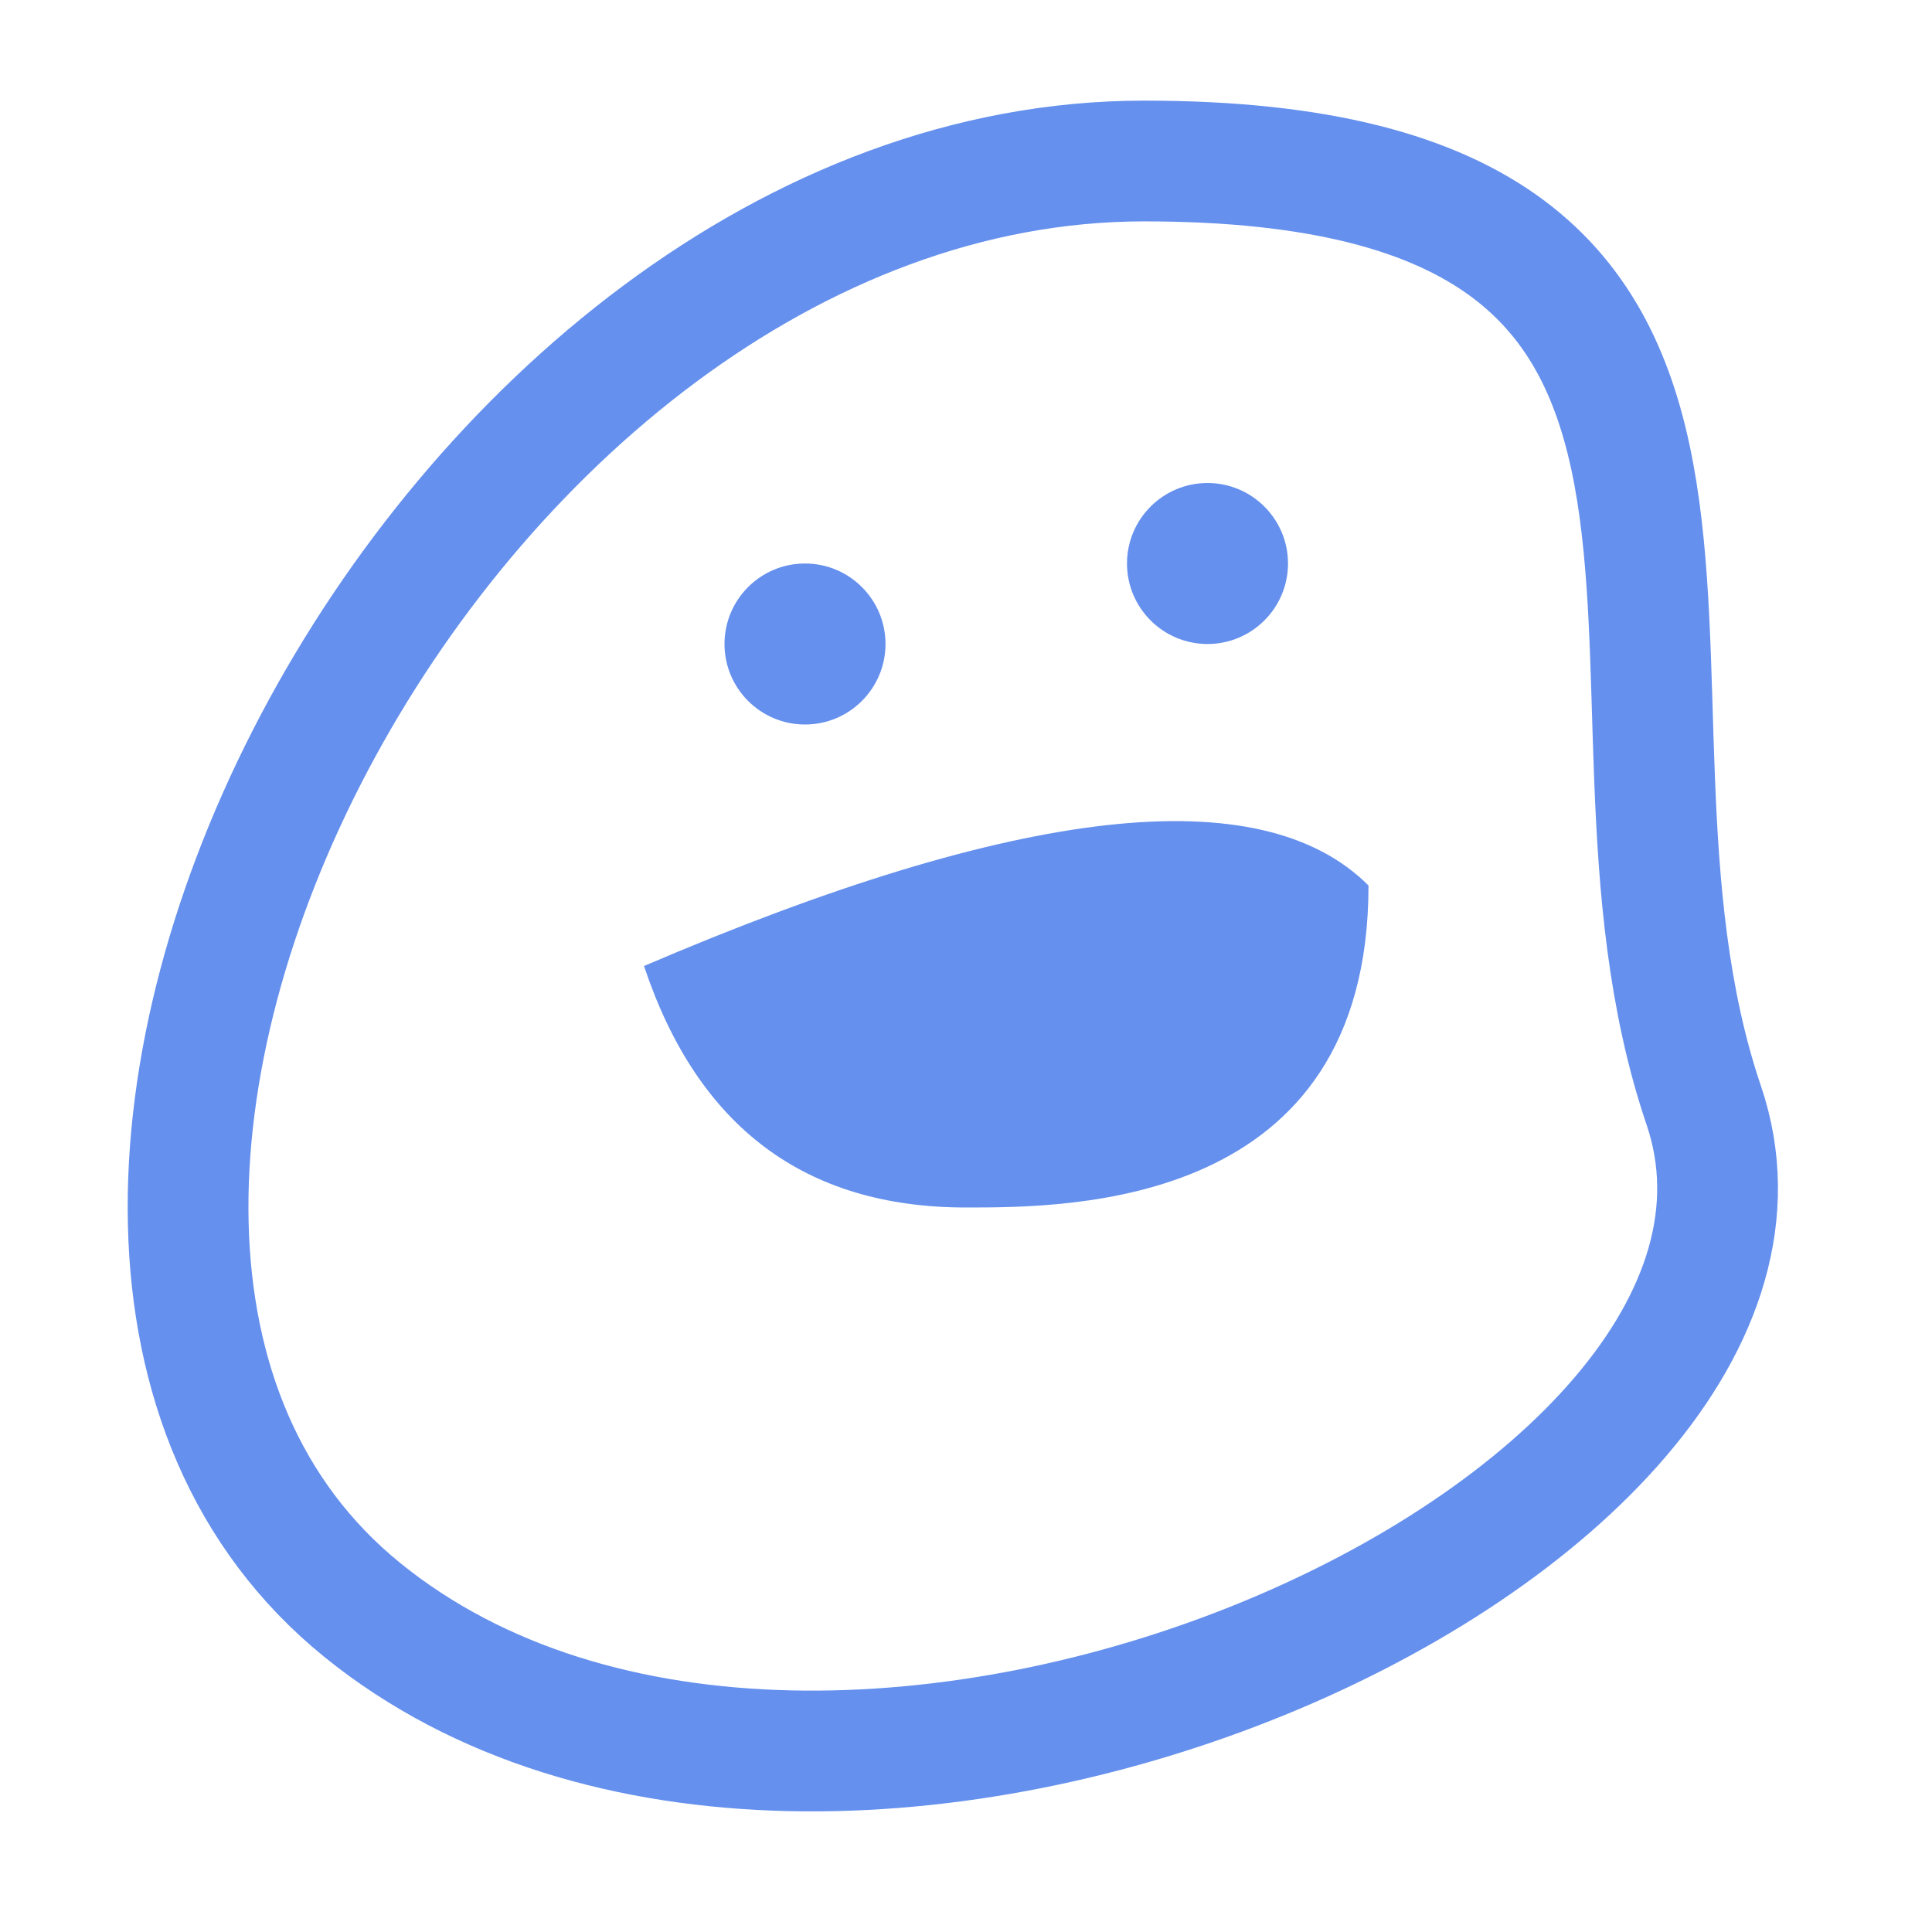 <svg xmlns="http://www.w3.org/2000/svg" width="24" height="24" viewBox="0 0 24 24">
  <g fill="none" fill-rule="evenodd">
    <path stroke="#6590ED" stroke-linecap="round" stroke-linejoin="round" stroke-width="1.5" d="M4.501,20 C-1.308,15.29 5.472,2 14.212,2 C22.952,2 19.378,8.464 21.165,13.732 C22.952,19 10.31,24.71 4.501,20 Z"/>
    <path fill="#6590ED" fill-rule="nonzero" d="M15 6C15.552 6 16 6.448 16 7 16 7.552 15.552 8 15 8 14.448 8 14 7.552 14 7 14 6.448 14.448 6 15 6zM10 7C10.552 7 11 7.448 11 8 11 8.552 10.552 9 10 9 9.448 9 9 8.552 9 8 9 7.448 9.448 7 10 7z"/>
    <path fill="#6590ED" d="M8,12 C8.667,14 10,15 12,15 C13.299,15 17,15 17,11 C15.667,9.667 12.667,10 8,12 Z"/>
  </g>
</svg>
